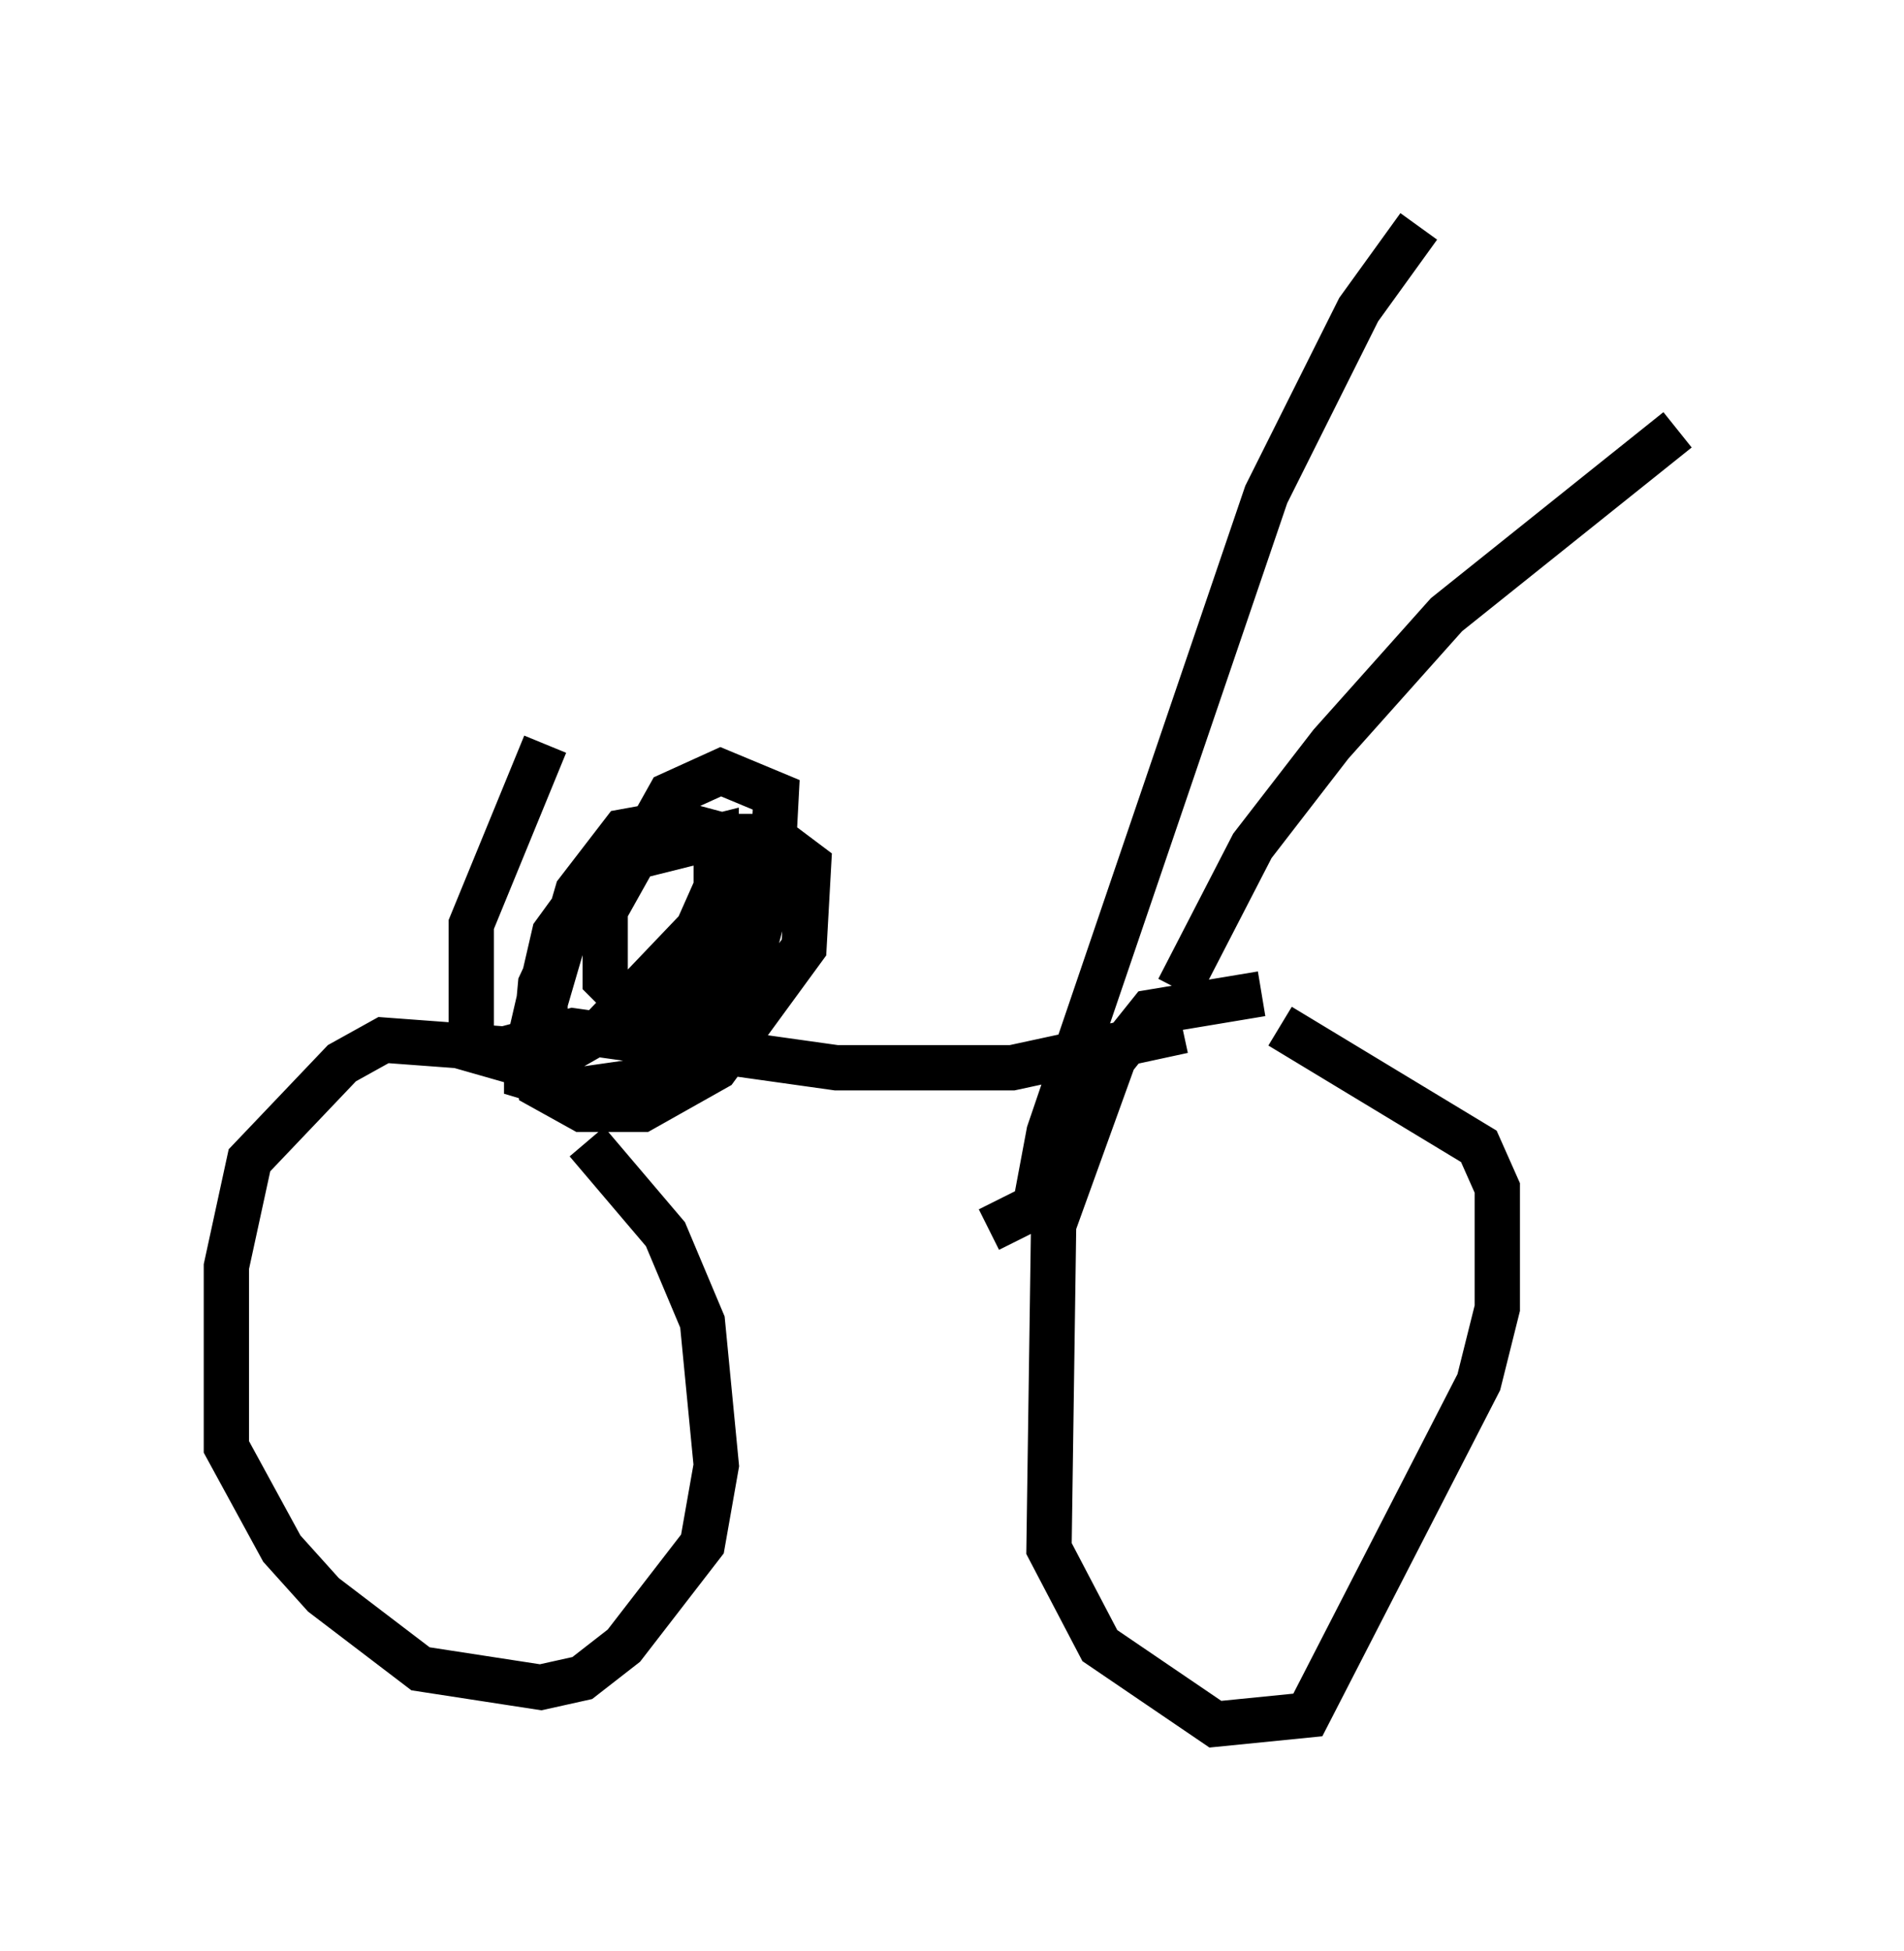<?xml version="1.0" encoding="utf-8" ?>
<svg baseProfile="full" height="43.075" version="1.1" width="42.055" xmlns="http://www.w3.org/2000/svg" xmlns:ev="http://www.w3.org/2001/xml-events" xmlns:xlink="http://www.w3.org/1999/xlink"><defs /><rect fill="white" height="43.075" width="42.055" x="0" y="0" /><path d="M11.329, 23.784 m-0.102, -0.613 l-2.756, -0.204 -0.919, 0.51 l-2.042, 2.144 -0.51, 2.348 l0.0, 3.981 1.225, 2.246 l0.919, 1.021 2.144, 1.633 l2.654, 0.408 0.919, -0.204 l0.919, -0.715 1.735, -2.246 l0.306, -1.735 -0.306, -3.165 l-0.817, -1.94 -1.735, -2.042 m-1.838, -2.042 l1.531, -0.408 5.819, 0.817 l3.879, 0.0 3.777, -0.817 m1.735, -0.817 l-2.45, 0.408 -0.817, 1.021 l-1.327, 3.675 -0.102, 7.146 l1.123, 2.144 2.552, 1.735 l2.042, -0.204 3.777, -7.35 l0.408, -1.633 0.0, -2.654 l-0.408, -0.919 -4.39, -2.654 m-6.431, 4.492 l1.021, -0.51 0.306, -1.633 l4.798, -14.088 2.042, -4.083 l1.327, -1.838 m-5.308, 16.844 l1.633, -3.165 1.735, -2.246 l2.552, -2.858 5.104, -4.083 m-25.011, 6.942 l-1.633, 3.981 0.0, 2.756 l1.429, 0.408 1.429, -0.817 l2.144, -2.246 0.408, -0.919 l0.0, -1.123 -2.042, 0.51 l-1.123, 1.225 -0.715, 1.531 l-0.102, 1.123 0.102, 1.123 l0.919, 0.51 1.327, 0.0 l1.633, -0.919 1.94, -2.654 l0.102, -1.838 -0.817, -0.613 l-2.654, 0.0 -1.327, 1.021 l-0.817, 1.123 -0.613, 2.654 l0.0, 0.51 1.021, 0.306 l1.429, -0.204 1.429, -1.021 l1.021, -1.429 0.51, -1.94 l0.102, -1.94 -1.225, -0.51 l-1.123, 0.51 -1.429, 2.552 l0.0, 1.531 0.51, 0.51 l1.123, 0.0 0.817, -0.613 l0.408, -0.715 0.204, -2.246 l-1.531, -0.408 -1.123, 0.204 l-1.021, 1.327 -0.715, 2.45 l0.0, 0.51 0.613, 0.306 l1.021, -0.306 " fill="none" stroke="black" stroke-width="1" /></svg>